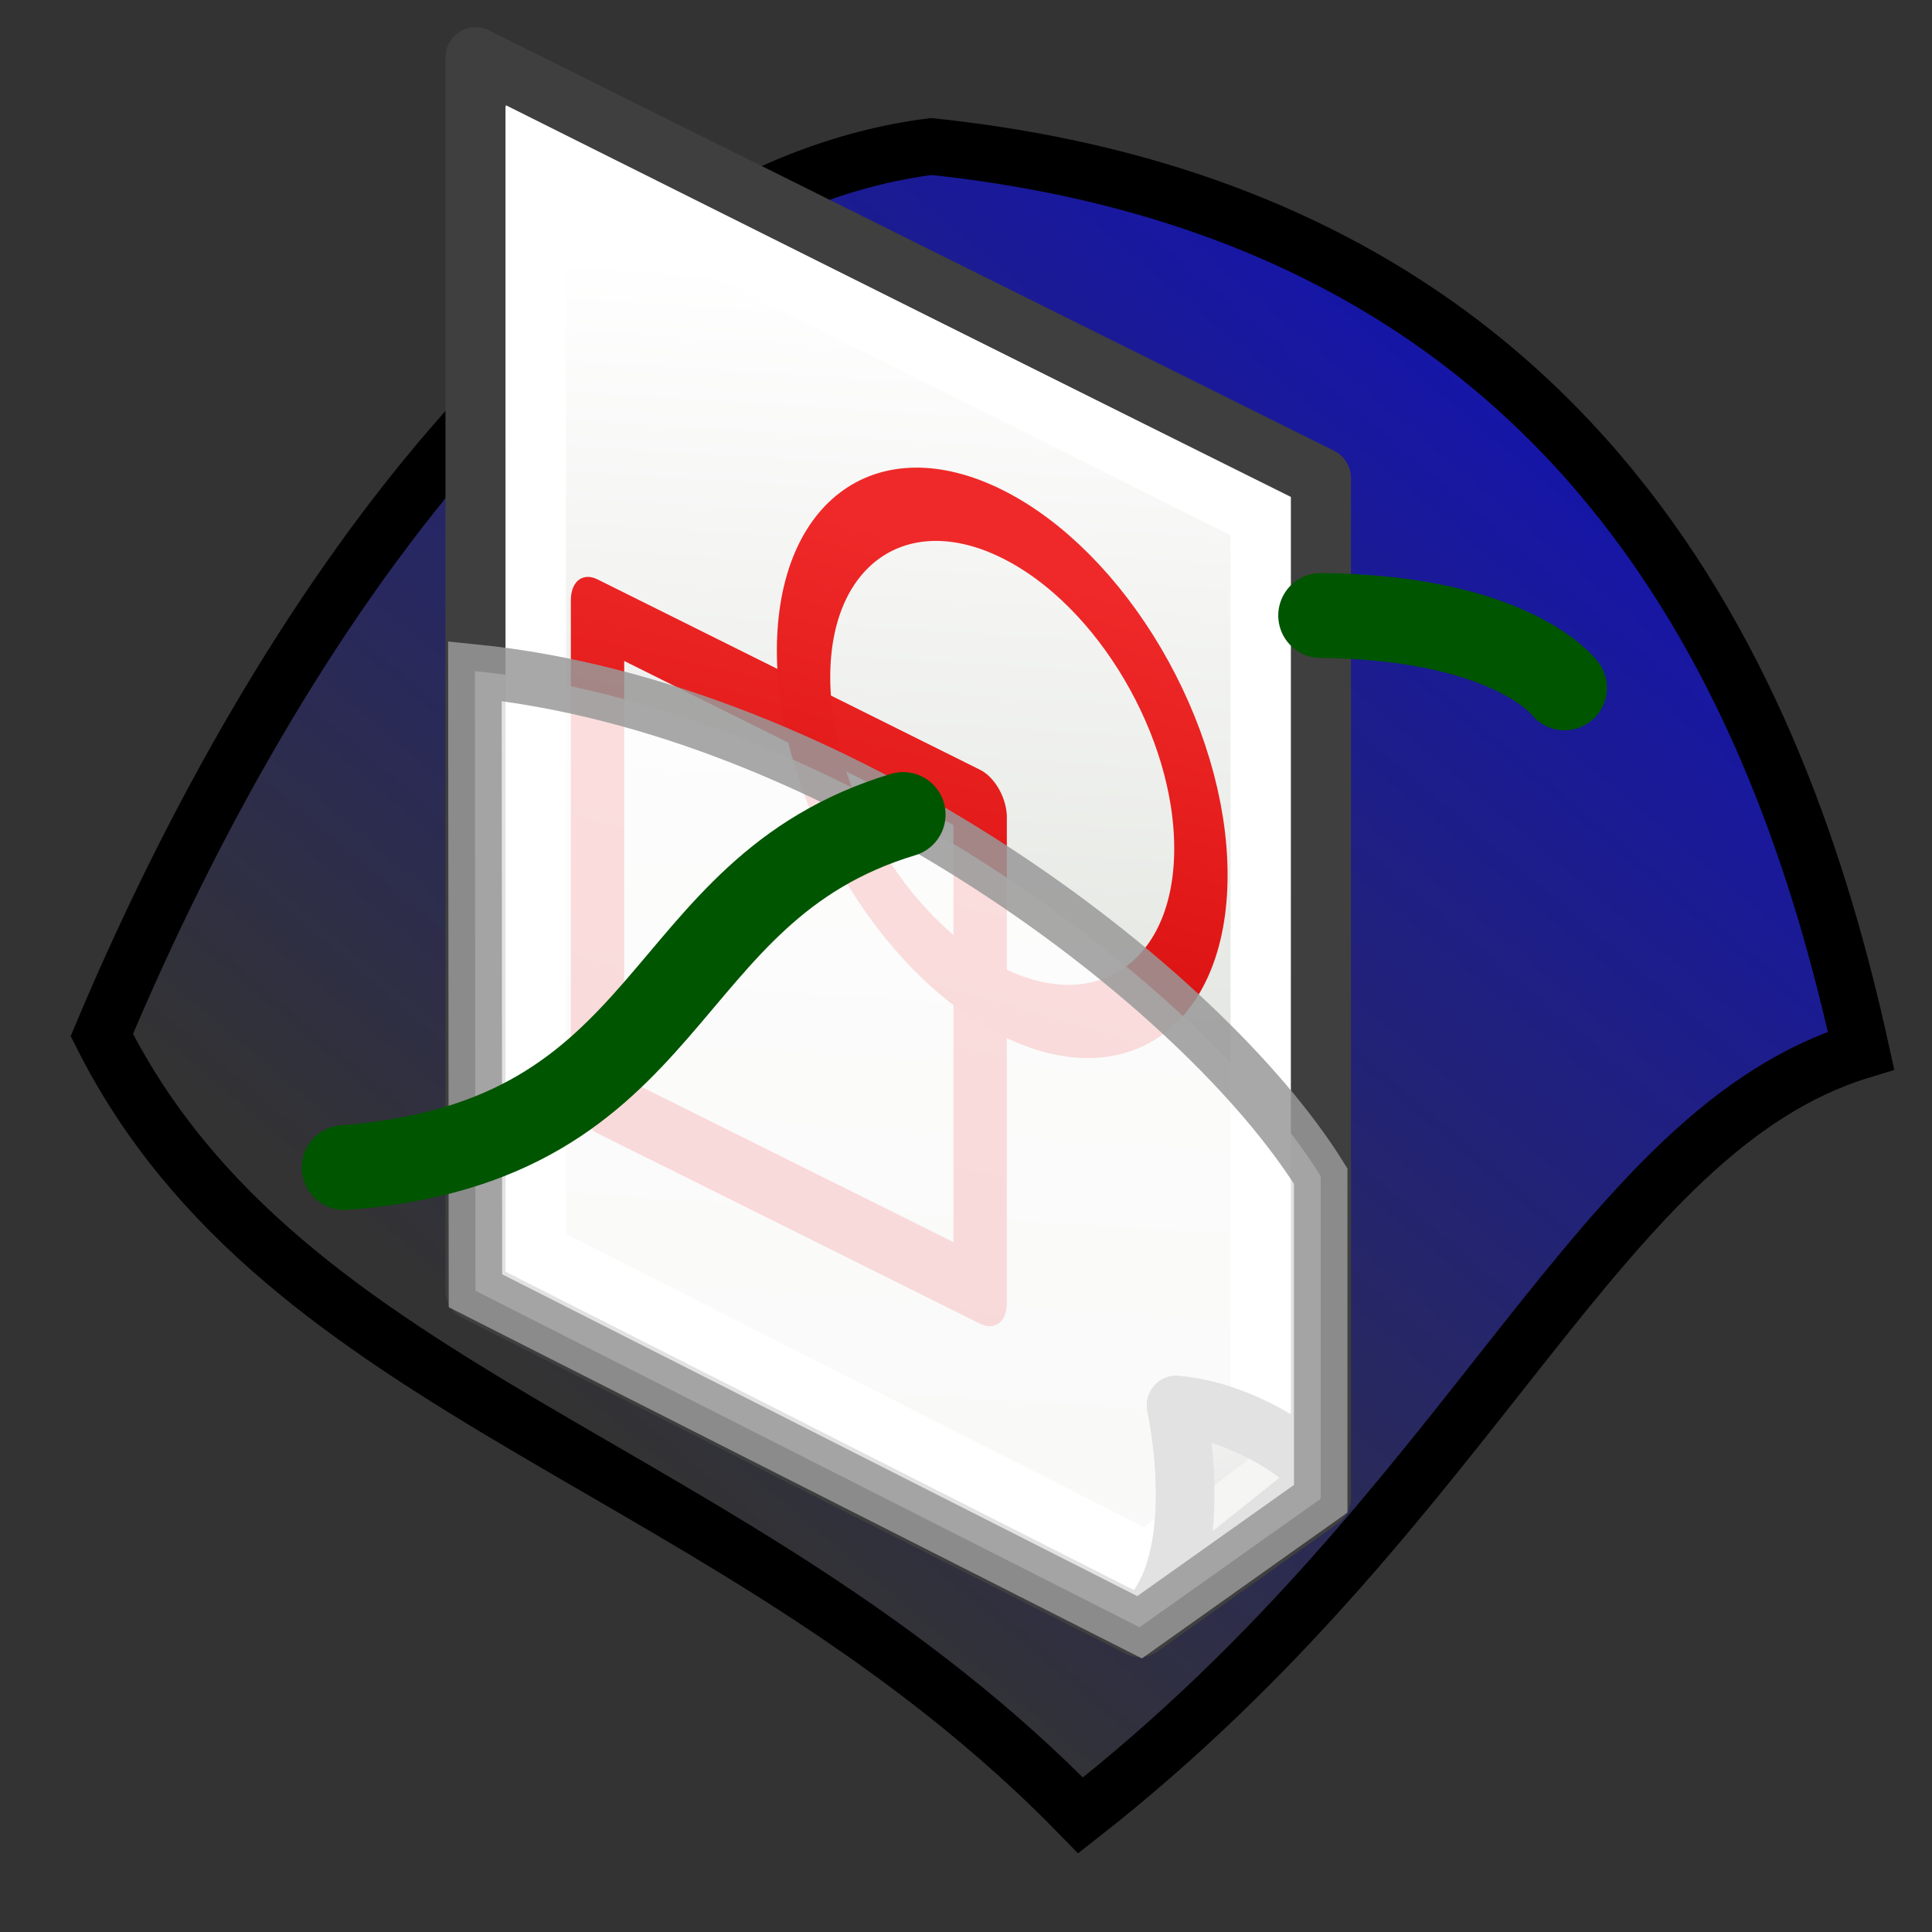 <?xml version="1.0" encoding="UTF-8" standalone="no"?>
<svg
   xmlns:dc="http://purl.org/dc/elements/1.1/"
   xmlns:cc="http://creativecommons.org/ns#"
   xmlns:rdf="http://www.w3.org/1999/02/22-rdf-syntax-ns#"
   xmlns:svg="http://www.w3.org/2000/svg"
   xmlns="http://www.w3.org/2000/svg"
   xmlns:xlink="http://www.w3.org/1999/xlink"
   xmlns:sodipodi="http://sodipodi.sourceforge.net/DTD/sodipodi-0.dtd"
   xmlns:inkscape="http://www.inkscape.org/namespaces/inkscape"
   version="1.1"
   id="svg2963"
   height="68.267"
   width="68.267"
   sodipodi:docname="oriented_sketch.svg"
   inkscape:version="0.92.3 (2405546, 2018-03-11)">
  <rect width="100%" height="100%" fill="#333333" stroke="none"/>
  <sodipodi:namedview
     pagecolor="#ffffff"
     bordercolor="#666666"
     borderopacity="1"
     objecttolerance="10"
     gridtolerance="10"
     guidetolerance="10"
     inkscape:pageopacity="0"
     inkscape:pageshadow="2"
     inkscape:window-width="1920"
     inkscape:window-height="1015"
     id="namedview950"
     showgrid="false"
     inkscape:snap-bbox="true"
     inkscape:bbox-paths="true"
     inkscape:bbox-nodes="true"
     inkscape:snap-bbox-edge-midpoints="true"
     inkscape:snap-bbox-midpoints="true"
     inkscape:object-paths="true"
     inkscape:snap-intersection-paths="true"
     inkscape:snap-smooth-nodes="true"
     inkscape:snap-midpoints="true"
     inkscape:snap-object-midpoints="true"
     inkscape:snap-center="true"
     inkscape:snap-text-baseline="true"
     inkscape:snap-page="true"
     inkscape:zoom="1.9861482"
     inkscape:cx="20.98935"
     inkscape:cy="38.403512"
     inkscape:window-x="0"
     inkscape:window-y="0"
     inkscape:window-maximized="1"
     inkscape:current-layer="svg2963" />
  <defs
     id="defs2965">
    <linearGradient
       id="linearGradient824">
      <stop
         id="stop820"
         offset="0"
         style="stop-color:#0000ff;stop-opacity:1;" />
      <stop
         id="stop822"
         offset="1"
         style="stop-color:#0000ff;stop-opacity:0;" />
    </linearGradient>
    <linearGradient
       id="linearGradient3354">
      <stop
         id="stop3356"
         offset="0"
         style="stop-color:#2157c7;stop-opacity:1;" />
      <stop
         id="stop3358"
         offset="1"
         style="stop-color:#6daaff;stop-opacity:1;" />
    </linearGradient>
    <linearGradient
       gradientUnits="userSpaceOnUse"
       y2="47.962"
       x2="20.924"
       y1="-16.748"
       x1="75.763"
       id="linearGradient826"
       xlink:href="#linearGradient824"
       gradientTransform="translate(0,2.67)" />
    <linearGradient
       y2="20"
       x2="6"
       y1="38"
       x1="58"
       gradientTransform="matrix(0,0.897,0.722,0.355,2.023,-3.834)"
       gradientUnits="userSpaceOnUse"
       id="linearGradient3056"
       xlink:href="#linearGradient3866"
       inkscape:collect="always" />
    <linearGradient
       inkscape:collect="always"
       id="linearGradient3866">
      <stop
         style="stop-color:#d3d7cf;stop-opacity:1"
         offset="0"
         id="stop3868-7" />
      <stop
         style="stop-color:#ffffff;stop-opacity:1"
         offset="1"
         id="stop3870" />
    </linearGradient>
    <linearGradient
       gradientTransform="matrix(0.775,0.065,0,0.678,-7.012,26.933)"
       inkscape:collect="always"
       xlink:href="#linearGradient3874"
       id="linearGradient3880"
       x1="56"
       y1="47"
       x2="53"
       y2="39"
       gradientUnits="userSpaceOnUse" />
    <linearGradient
       inkscape:collect="always"
       id="linearGradient3874">
      <stop
         style="stop-color:#555753;stop-opacity:1"
         offset="0"
         id="stop3876" />
      <stop
         style="stop-color:#babdb6;stop-opacity:1"
         offset="1"
         id="stop3878" />
    </linearGradient>
    <linearGradient
       inkscape:collect="always"
       xlink:href="#linearGradient3768"
       id="linearGradient3925"
       gradientUnits="userSpaceOnUse"
       gradientTransform="matrix(0.137,0,0,0.153,-267.611,-7.851)"
       x1="1178.153"
       y1="1453.871"
       x2="1105.046"
       y2="1059.094" />
    <linearGradient
       inkscape:collect="always"
       id="linearGradient3768">
      <stop
         style="stop-color:#cc0000;stop-opacity:1"
         offset="0"
         id="stop3770" />
      <stop
         style="stop-color:#ef2929;stop-opacity:1"
         offset="1"
         id="stop3772" />
    </linearGradient>
    <linearGradient
       inkscape:collect="always"
       xlink:href="#linearGradient3768"
       id="linearGradient3927"
       gradientUnits="userSpaceOnUse"
       x1="33.053"
       y1="73.677"
       x2="23.483"
       y2="19.131"
       gradientTransform="matrix(1.06,0,0,0.996,-134.817,133.368)" />
  </defs>
  <path
     inkscape:connector-curvature="0"
     style="fill:url(#linearGradient826);fill-opacity:1;fill-rule:evenodd;stroke:#000000;stroke-width:2;stroke-linecap:butt;stroke-linejoin:miter;stroke-opacity:1"
     d="M 3.598,36.573 C 10.053,49.421 25.996,51.622 38.182,64.146 52.218,53.158 56.489,39.953 65.76,37.119 62.925,24.238 55.951,7.604 32.909,5.177 20.35,6.773 9.903,21.574 3.598,36.573 Z"
     id="path818"
     sodipodi:nodetypes="ccccc" />
  <g
     inkscape:groupmode="layer"
     id="layer1"
     inkscape:label="Layer 1" />
  <g
     transform="matrix(0.828,0,0,0.837,13.334,2.096)"
     id="g1678">
    <path
       sodipodi:nodetypes="cccccc"
       inkscape:connector-curvature="0"
       style="color:#000000;display:inline;overflow:visible;visibility:visible;fill:url(#linearGradient3056);fill-opacity:1;fill-rule:evenodd;stroke:#3f3f3f;stroke-width:2.563;stroke-linecap:butt;stroke-linejoin:round;stroke-miterlimit:4;stroke-dasharray:none;stroke-dashoffset:0;stroke-opacity:1;marker:none;enable-background:accumulate"
       id="rect3005"
       d="M 4.188,-0.077 40.267,17.677 v 43.077 L 32.536,66.178 4.188,51.975 Z" />
    <path
       sodipodi:nodetypes="cccccc"
       inkscape:connector-curvature="0"
       id="path3096"
       d="M 37.69,19.29 6.765,4.001 V 50.379 l 26.158,13.124 4.768,-4.077 z"
       style="fill:none;stroke:#ffffff;stroke-width:2.563;stroke-linecap:butt;stroke-linejoin:miter;stroke-opacity:1" />
    <path
       sodipodi:nodetypes="cccc"
       inkscape:connector-curvature="0"
       style="color:#000000;display:inline;overflow:visible;visibility:visible;fill:url(#linearGradient3880);fill-opacity:1;fill-rule:evenodd;stroke:#3f3f3f;stroke-width:2.5;stroke-linecap:butt;stroke-linejoin:round;stroke-miterlimit:4;stroke-dasharray:none;stroke-dashoffset:0;stroke-opacity:1;marker:none;enable-background:accumulate"
       id="path3778"
       d="m 40.29,60.057 c 0,-0.678 -3.102,-2.972 -6.204,-3.233 0,0 1.551,6.906 -1.551,9.355 z" />
    <path
       sodipodi:nodetypes="cc"
       inkscape:connector-curvature="0"
       id="path3125"
       d="m 34.153,63.011 5.163,-3.937"
       style="fill:none;stroke:#babdb6;stroke-width:2.563;stroke-linecap:butt;stroke-linejoin:miter;stroke-opacity:1" />
    <path
       sodipodi:nodetypes="cccc"
       inkscape:connector-curvature="0"
       style="color:#000000;display:inline;overflow:visible;visibility:visible;fill:none;stroke:#3f3f3f;stroke-width:2.5;stroke-linecap:butt;stroke-linejoin:round;stroke-miterlimit:4;stroke-dasharray:none;stroke-dashoffset:0;stroke-opacity:1;marker:none;enable-background:accumulate"
       id="path3778-3"
       d="m 40.29,60.057 c 0,-0.678 -3.102,-2.972 -6.204,-3.233 0,0 1.551,6.906 -1.551,9.355 z" />
    <g
       transform="matrix(0.44,0.216,0,0.557,71.912,-40.761)"
       id="g3918">
      <g
         id="g3929">
        <rect
           y="170.447"
           x="-142.082"
           height="36.804"
           width="37.11"
           id="rect3860-3"
           style="color:#000000;display:inline;overflow:visible;visibility:visible;fill:none;stroke:url(#linearGradient3925);stroke-width:5.176;stroke-linecap:round;stroke-linejoin:round;stroke-miterlimit:4;stroke-dasharray:none;stroke-dashoffset:0;stroke-opacity:1;marker:none;enable-background:accumulate"
           transform="skewY(0.066)" />
        <ellipse
           ry="18.104"
           rx="19.269"
           cy="166.498"
           cx="-102.831"
           transform="skewY(0.066)"
           id="path3862-6"
           style="color:#000000;display:inline;overflow:visible;visibility:visible;fill:none;stroke:url(#linearGradient3927);stroke-width:5.176;stroke-linecap:round;stroke-linejoin:round;stroke-miterlimit:4;stroke-dasharray:none;stroke-dashoffset:0;stroke-opacity:1;marker:none;enable-background:accumulate" />
      </g>
    </g>
  </g>
  <path
     style="opacity:0.85;fill:#ffffff;stroke:#999999;stroke-width:1.89;stroke-linecap:butt;stroke-linejoin:miter;stroke-opacity:1"
     d="m 16.781,23.713 c 12.779,1.294 25.703,11.129 29.886,17.847 v 11.398 l -6.4,4.541 -23.467,-11.89 z"
     id="path1767"
     inkscape:connector-curvature="0"
     sodipodi:nodetypes="cccccc" />
  <path
     inkscape:connector-curvature="0"
     style="fill:none;fill-rule:evenodd;stroke:#005500;stroke-width:3;stroke-linecap:round;stroke-linejoin:miter;stroke-miterlimit:4;stroke-dasharray:none;stroke-dashoffset:0;stroke-opacity:1"
     d="m 12.163,41.256 c 11.98,-0.909 10.824,-9.785 19.748,-12.474"
     id="path828"
     sodipodi:nodetypes="cc" />
  <path
     sodipodi:nodetypes="cc"
     id="path1793"
     d="m 46.667,21.748 c 6.771,0.07 8.616,2.557 8.616,2.557"
     style="fill:none;fill-rule:evenodd;stroke:#005500;stroke-width:3;stroke-linecap:round;stroke-linejoin:miter;stroke-miterlimit:4;stroke-dasharray:none;stroke-dashoffset:0;stroke-opacity:1"
     inkscape:connector-curvature="0" />
</svg>

